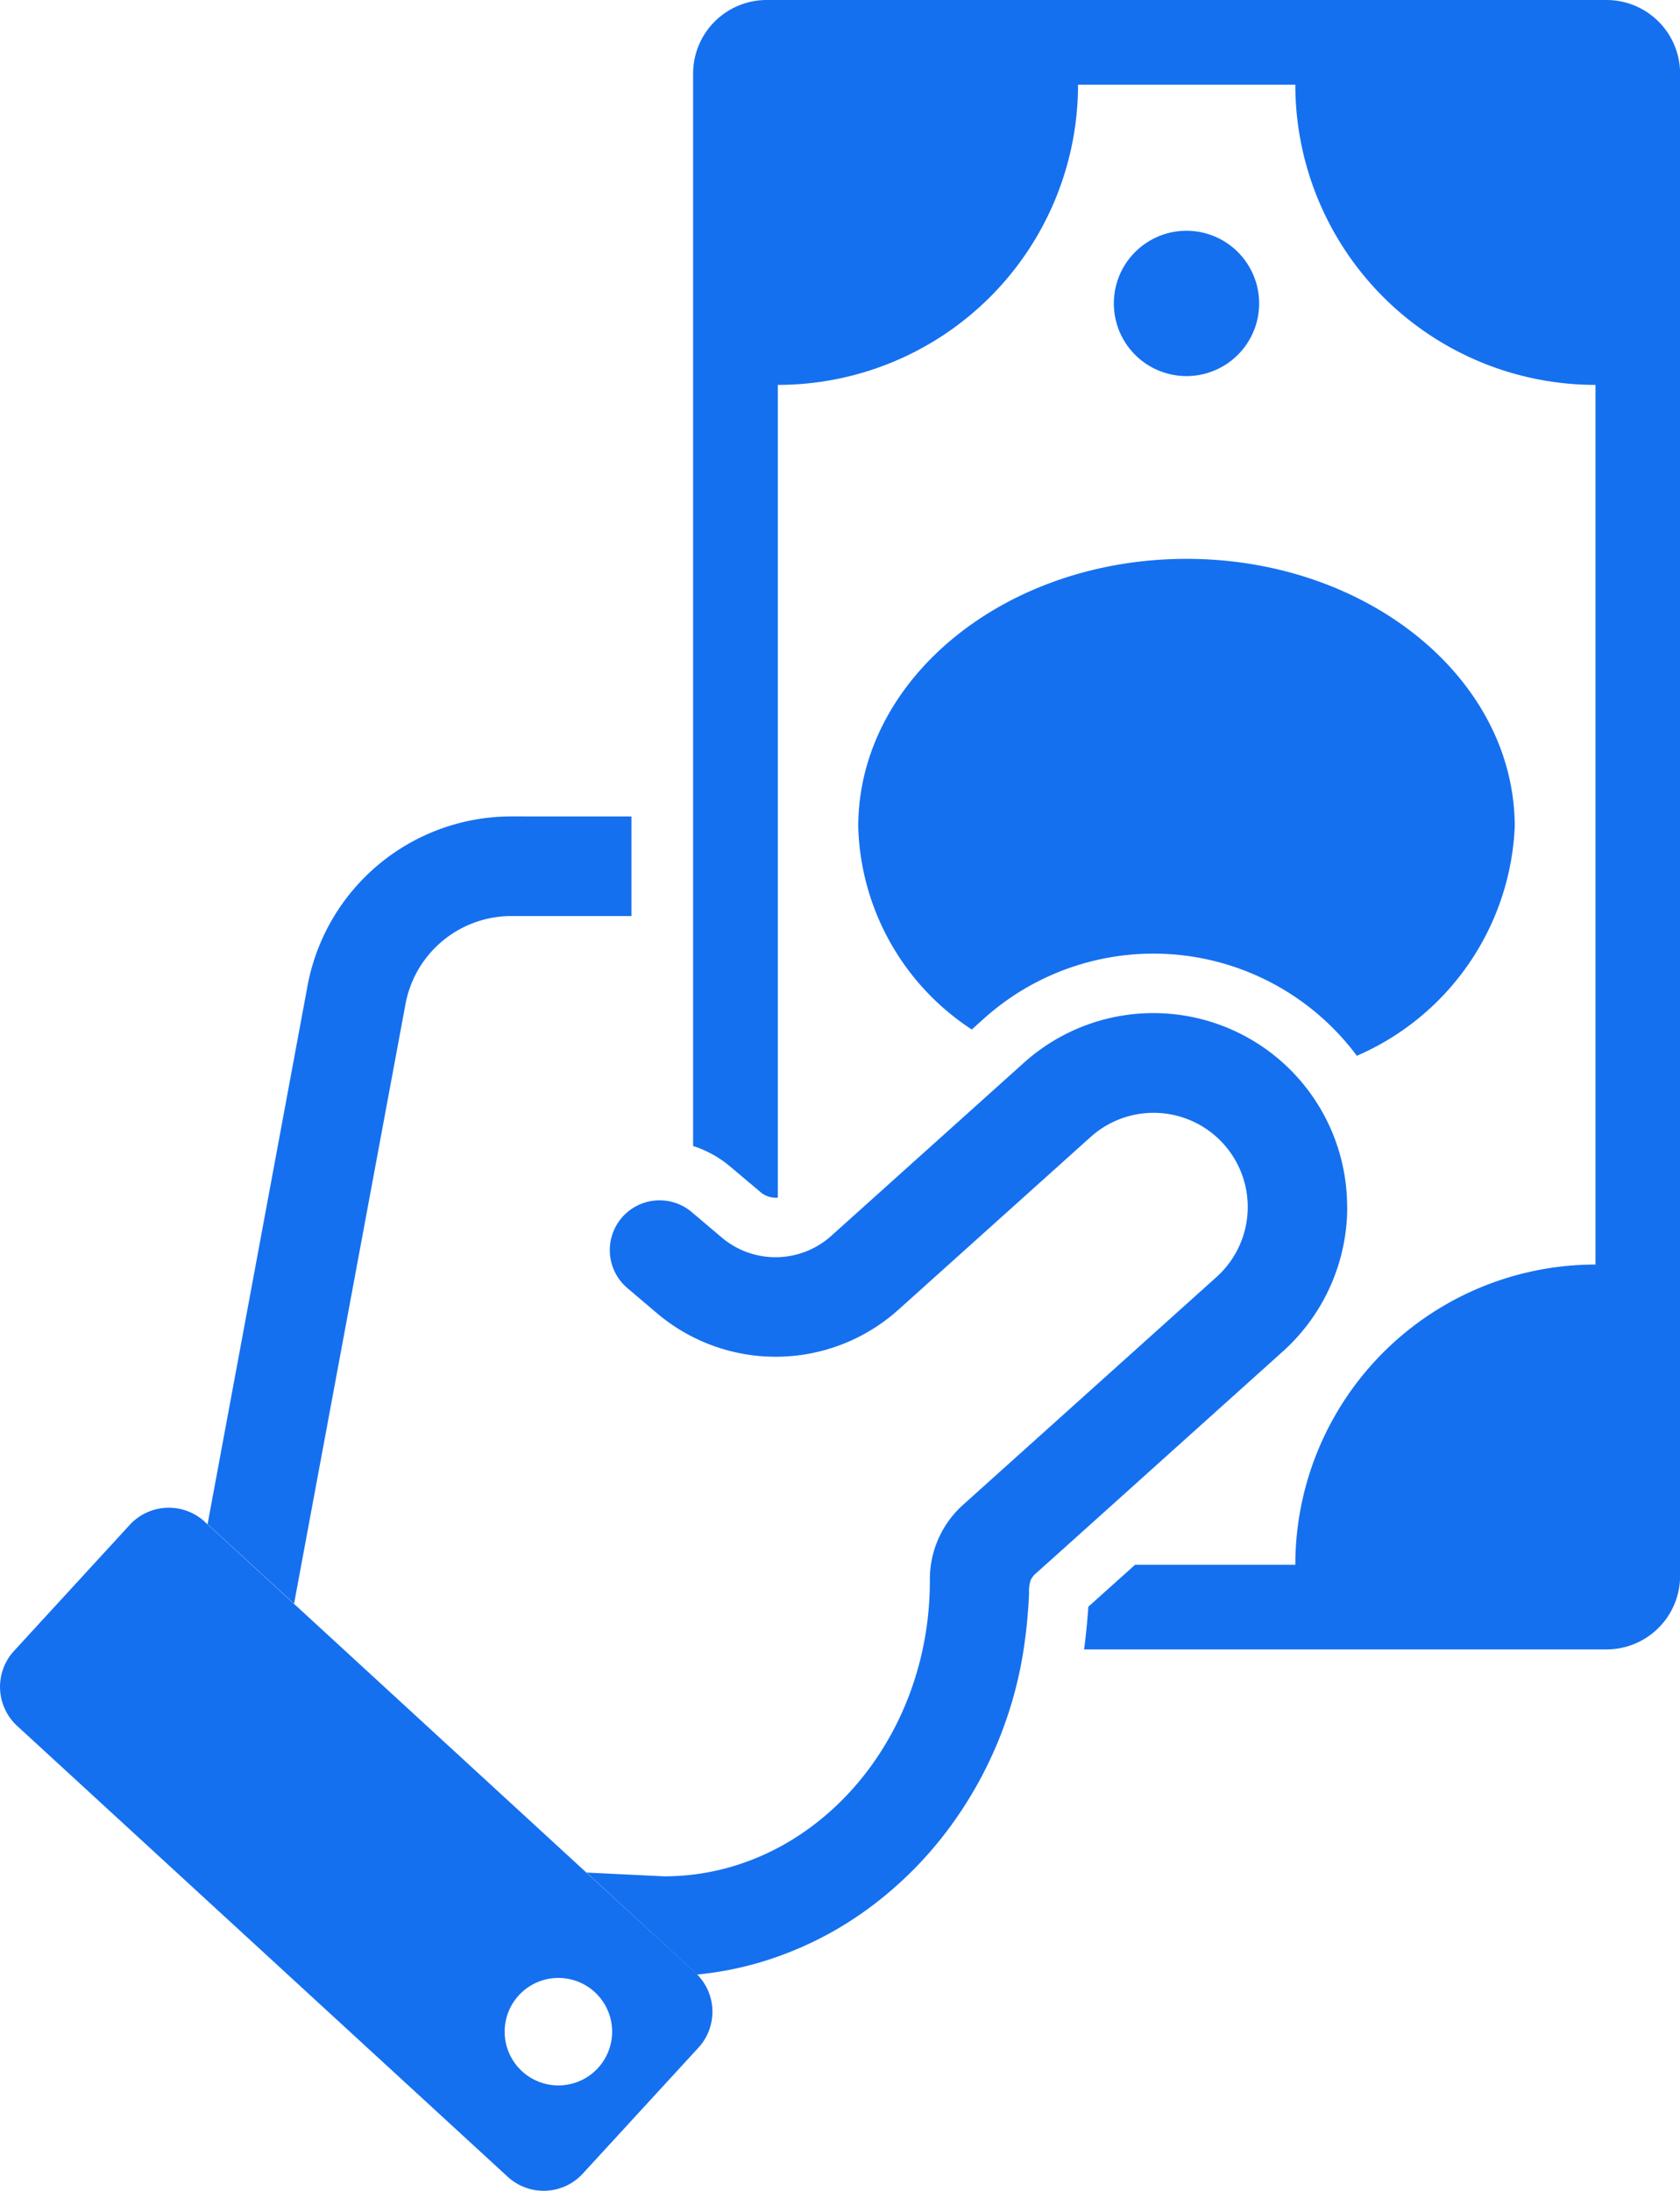 <svg id="icon1" xmlns="http://www.w3.org/2000/svg" xmlns:xlink="http://www.w3.org/1999/xlink" width="50.617" height="66" viewBox="0 0 50.617 66">
  <defs>
    <clipPath id="clip-path">
      <rect id="사각형_317" data-name="사각형 317" width="50.617" height="66" fill="#1570ef"/>
    </clipPath>
  </defs>
  <g id="그룹_262" data-name="그룹 262" clip-path="url(#clip-path)">
    <path id="패스_4720" data-name="패스 4720" d="M21,254.917c-.015-.017-.032-.031-.048-.047l-3.286-3.019-8.813-8.1L6.25,241.358l-.083-.077a1.6,1.6,0,0,0-2.257.095l-3.489,3.8a1.6,1.6,0,0,0,.095,2.257L15.3,261.019a1.6,1.6,0,0,0,2.255-.094l3.49-3.8a1.6,1.6,0,0,0-.047-2.21m-4.174,3.349a1.619,1.619,0,1,1,1.619-1.619,1.619,1.619,0,0,1-1.619,1.619" transform="translate(0 -195.44)" fill="#1570ef"/>
    <path id="패스_4721" data-name="패스 4721" d="M116.619,167.729a5.852,5.852,0,0,1-1.934,4.344l-.822.739-1.948,1.751-2.3,2.068-1.88,1.69-.54.483a.758.758,0,0,0-.108.151,1.023,1.023,0,0,0-.054.4q-.011.264-.031.527-.039.525-.114,1.046a12.109,12.109,0,0,1-2.183,5.4,11.5,11.5,0,0,1-2.594,2.592,10.61,10.61,0,0,1-3.263,1.586,10.2,10.2,0,0,1-1.817.344c-.015-.016-.031-.031-.048-.046L93.7,187.777c1.145.057,2.189.108,2.354.114,4.407-.009,7.99-4,7.99-8.9v-.041a3.01,3.01,0,0,1,.992-2.243l7.645-6.871a2.836,2.836,0,0,0-3.792-4.219l-5.806,5.217a5.534,5.534,0,0,1-7.253.1l-.9-.764a1.5,1.5,0,1,1,1.942-2.287l.9.762a2.511,2.511,0,0,0,3.3-.047l5.806-5.217a5.837,5.837,0,0,1,9.738,4.341" transform="translate(-76.028 -131.366)" fill="#1570ef"/>
    <path id="패스_4722" data-name="패스 4722" d="M45.918,130.436v3H42.3a3.246,3.246,0,0,0-3.19,2.653l-3.357,18.062-2.606-2.395,3.011-16.215a6.249,6.249,0,0,1,6.142-5.106Z" transform="translate(-26.893 -105.84)" fill="#1570ef"/>
    <path id="패스_4723" data-name="패스 4723" d="M138.252,0h-25.3a2.217,2.217,0,0,0-2.216,2.218V34.524a3.283,3.283,0,0,1,1.127.627l.9.759a.707.707,0,0,0,.462.171l.064,0V11.595a9.044,9.044,0,0,0,9.044-9.044h6.547a9.043,9.043,0,0,0,9.044,9.044v26.5a9.044,9.044,0,0,0-9.044,9.045h-4.829c-.821.737-1.4,1.256-1.409,1.266,0,.08-.011.159-.017.24-.027.353-.063.7-.11,1.043h15.74a2.217,2.217,0,0,0,2.218-2.216V2.218A2.218,2.218,0,0,0,138.252,0" transform="translate(-89.853)" fill="#1570ef"/>
    <path id="패스_4724" data-name="패스 4724" d="M182.347,39.058a2.189,2.189,0,1,1-2.189-2.189,2.189,2.189,0,0,1,2.189,2.189" transform="translate(-144.41 -29.917)" fill="#1570ef"/>
    <path id="패스_4725" data-name="패스 4725" d="M156.908,97.345a7.9,7.9,0,0,1-4.757,6.9c-.141-.189-.29-.371-.449-.548a7.643,7.643,0,0,0-10.784-.576l-.369.332a7.542,7.542,0,0,1-3.421-6.107c0-4.458,4.428-8.071,9.89-8.071s9.89,3.613,9.89,8.071" transform="translate(-111.27 -72.439)" fill="#1570ef"/>
    <path id="패스_4726" data-name="패스 4726" d="M167.738,114.168h1.221v.971h-1.207a3.734,3.734,0,0,1-1.143,2.563,1.067,1.067,0,0,1-1.641-.258l-.08-.137a1.053,1.053,0,0,1,.21-1.295,1.531,1.531,0,0,0,.462-.873h-1.914c-.028.056-.041.125-.069.18-.486,1.207-1.165,2.649-3.024,2.649a2.859,2.859,0,0,1-2.871-2.83h-1.207v-.971h1.235a3.411,3.411,0,0,1,.882-1.948,1.07,1.07,0,0,1,1.7.193l.022.038a1.093,1.093,0,0,1-.15,1.277,1.3,1.3,0,0,0-.251.44h1.873c.513-1.207.971-2.843,3-2.843a2.906,2.906,0,0,1,2.955,2.843m-6.408.971h-1.456a.7.7,0,0,0,.694.61c.263,0,.485-.125.763-.61m3.481-1.6c-.347,0-.555.208-.763.624h1.484a.729.729,0,0,0-.721-.624" transform="translate(-126.968 -90.332)" fill="#1570ef"/>
  </g>
</svg>
